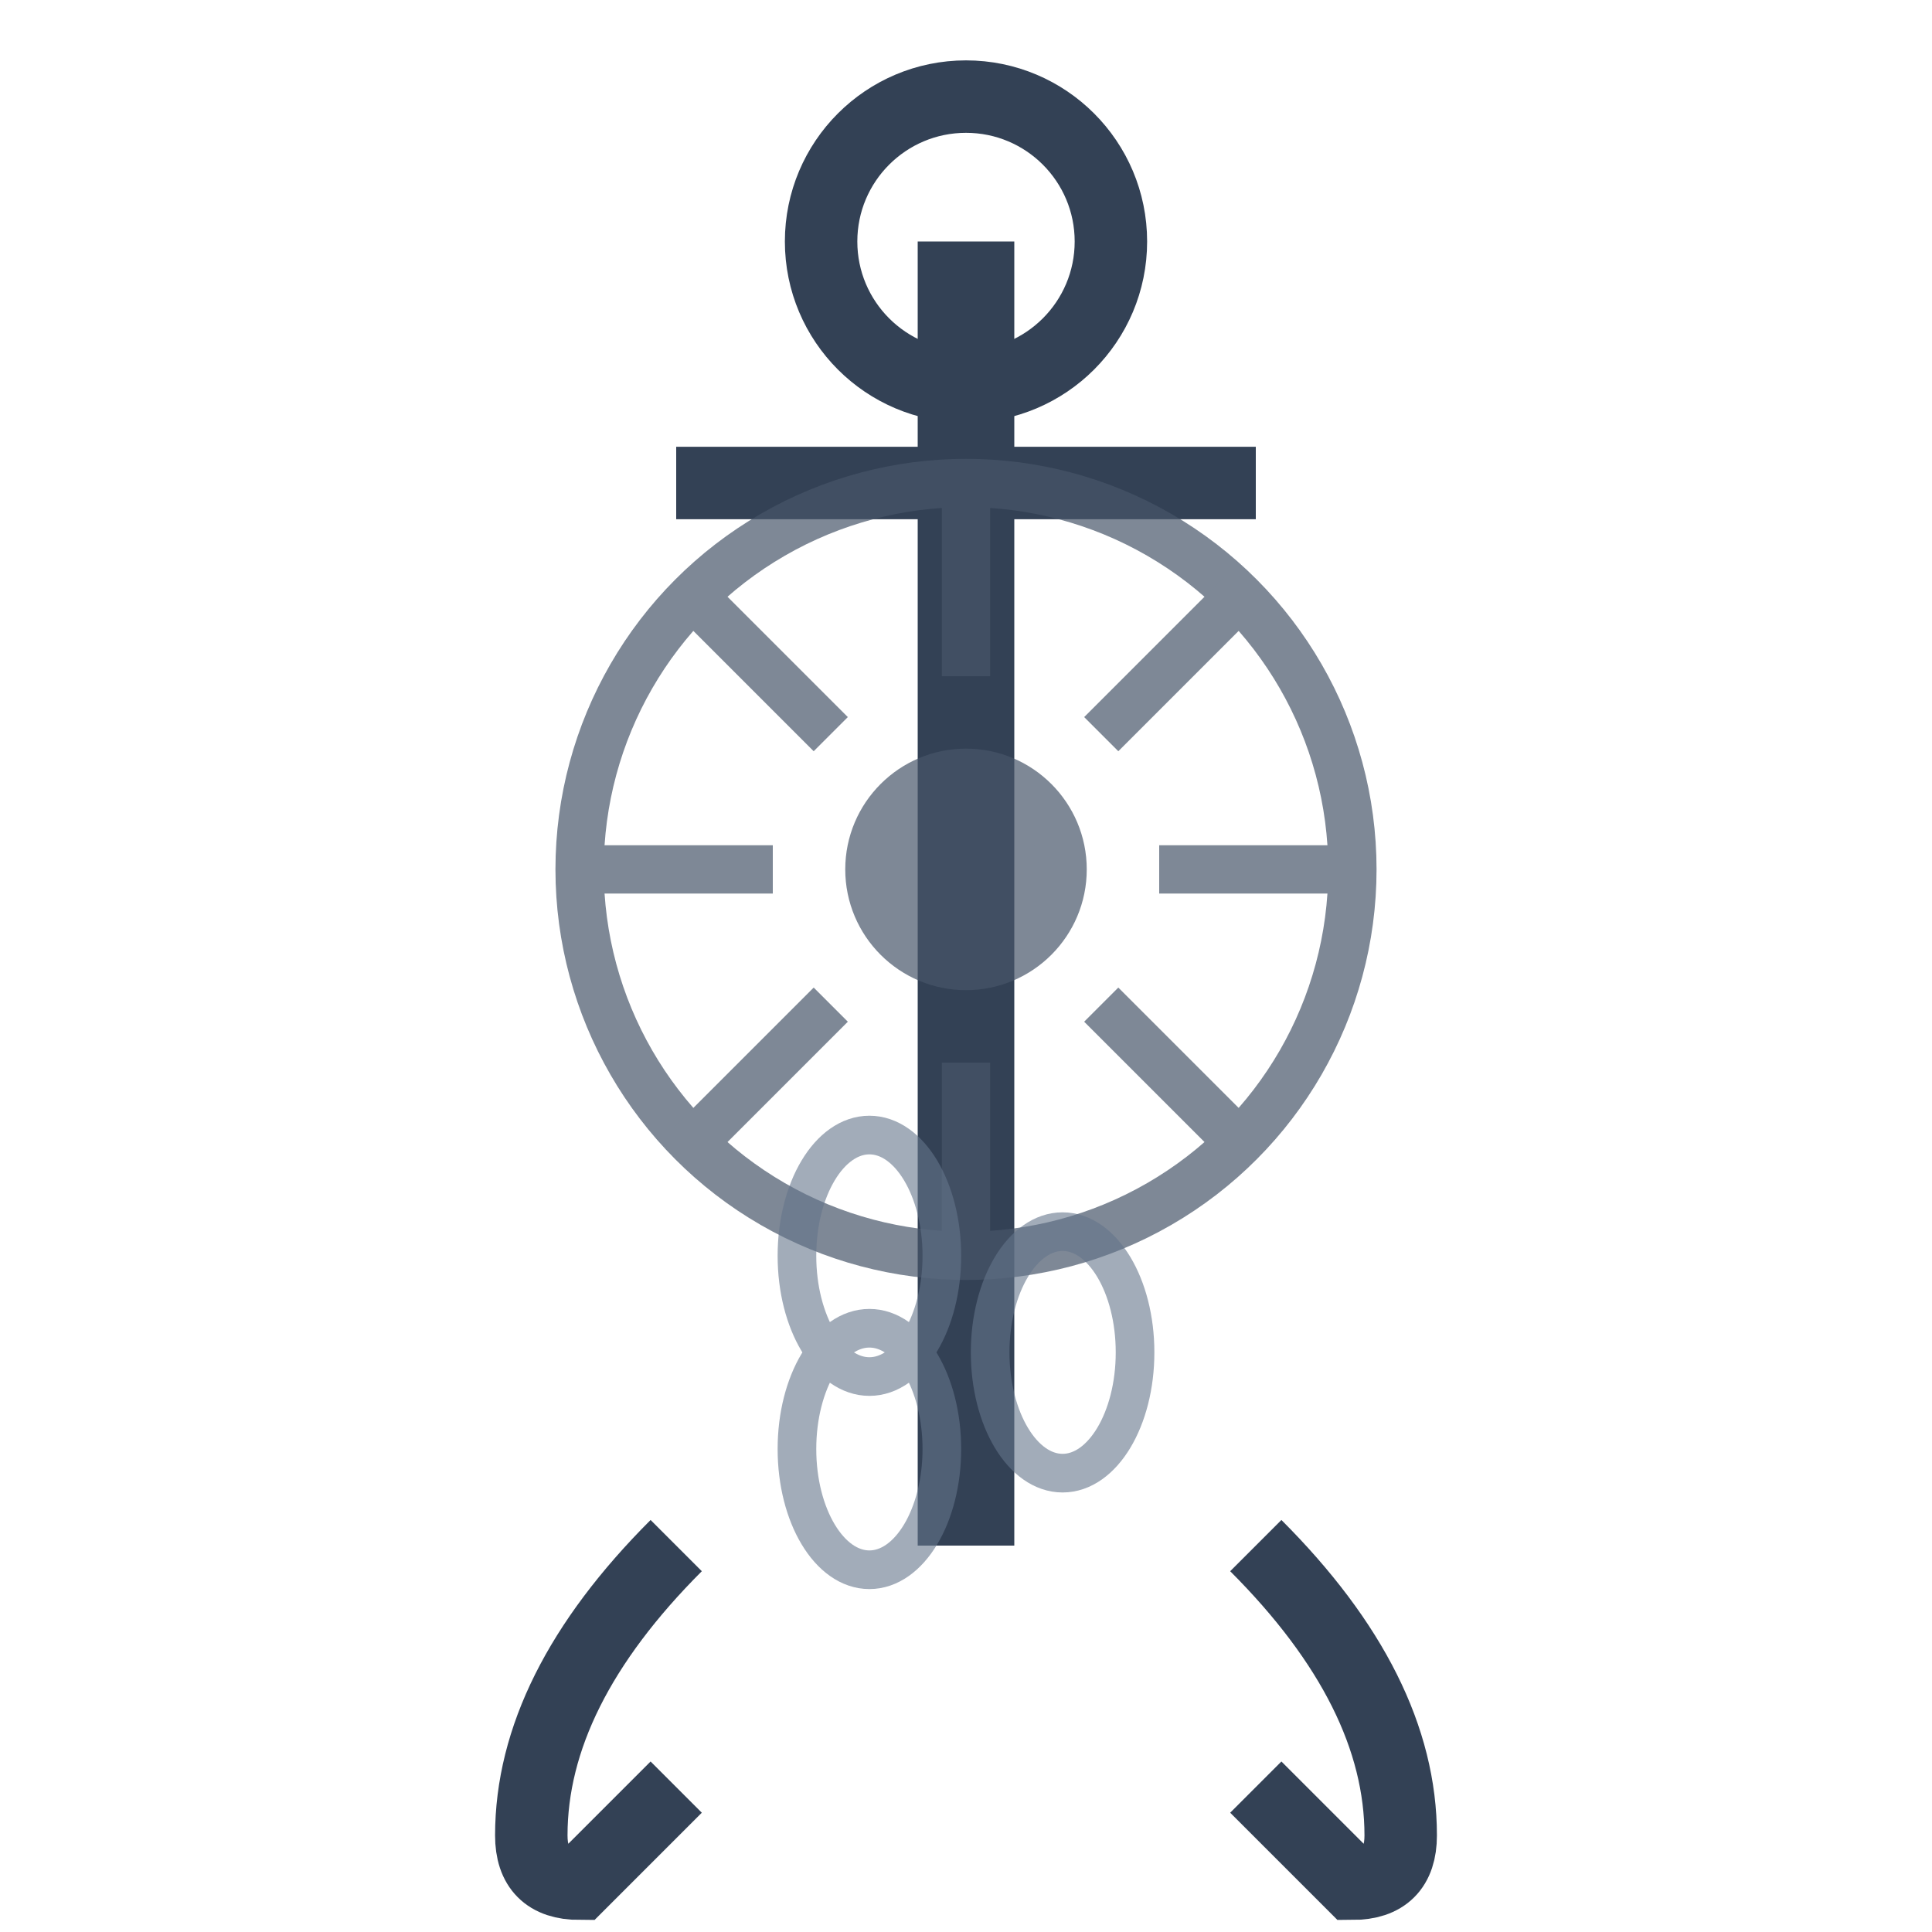 <svg width="40" height="40" viewBox="0 0 40 40" xmlns="http://www.w3.org/2000/svg">
  <!-- Official Maritime Logo - Anchor and Ship Wheel -->
  <g transform="translate(20, 20)">
    <!-- Anchor -->
    <g fill="#334155" stroke="#334155" stroke-width="1">
      <!-- Anchor main body -->
      <line x1="0" y1="-15" x2="0" y2="12" stroke-width="2"/>
      
      <!-- Anchor top ring -->
      <circle cx="0" cy="-15" r="3" fill="none" stroke-width="1.5"/>
      
      <!-- Anchor crossbar -->
      <line x1="-6" y1="-10" x2="6" y2="-10" stroke-width="1.5"/>
      
      <!-- Anchor arms/flukes -->
      <path d="M-6 12 Q-9 15 -9 18 Q-9 19 -8 19 L-6 17" fill="none" stroke-width="1.5"/>
      <path d="M6 12 Q9 15 9 18 Q9 19 8 19 L6 17" fill="none" stroke-width="1.5"/>
    </g>
    
    <!-- Ship Wheel -->
    <g fill="none" stroke="#475569" stroke-width="1" opacity="0.7">
      <!-- Main wheel circle -->
      <circle cx="0" cy="-2" r="8"/>
      <!-- Center hub -->
      <circle cx="0" cy="-2" r="2" fill="#475569"/>
      
      <!-- Wheel spokes -->
      <line x1="0" y1="-10" x2="0" y2="-6"/>
      <line x1="0" y1="2" x2="0" y2="6"/>
      <line x1="-8" y1="-2" x2="-4" y2="-2"/>
      <line x1="8" y1="-2" x2="4" y2="-2"/>
      
      <!-- Diagonal spokes -->
      <line x1="-5.7" y1="-7.7" x2="-2.8" y2="-4.8"/>
      <line x1="5.7" y1="-7.7" x2="2.8" y2="-4.8"/>
      <line x1="-5.7" y1="3.7" x2="-2.8" y2="0.8"/>
      <line x1="5.7" y1="3.7" x2="2.8" y2="0.8"/>
    </g>
    
    <!-- Chain elements -->
    <g fill="none" stroke="#64748b" stroke-width="0.8" opacity="0.6">
      <ellipse cx="-2" cy="6" rx="1.5" ry="2.5"/>
      <ellipse cx="2" cy="8" rx="1.5" ry="2.5"/>
      <ellipse cx="-2" cy="10" rx="1.5" ry="2.5"/>
    </g>
  </g>
</svg>